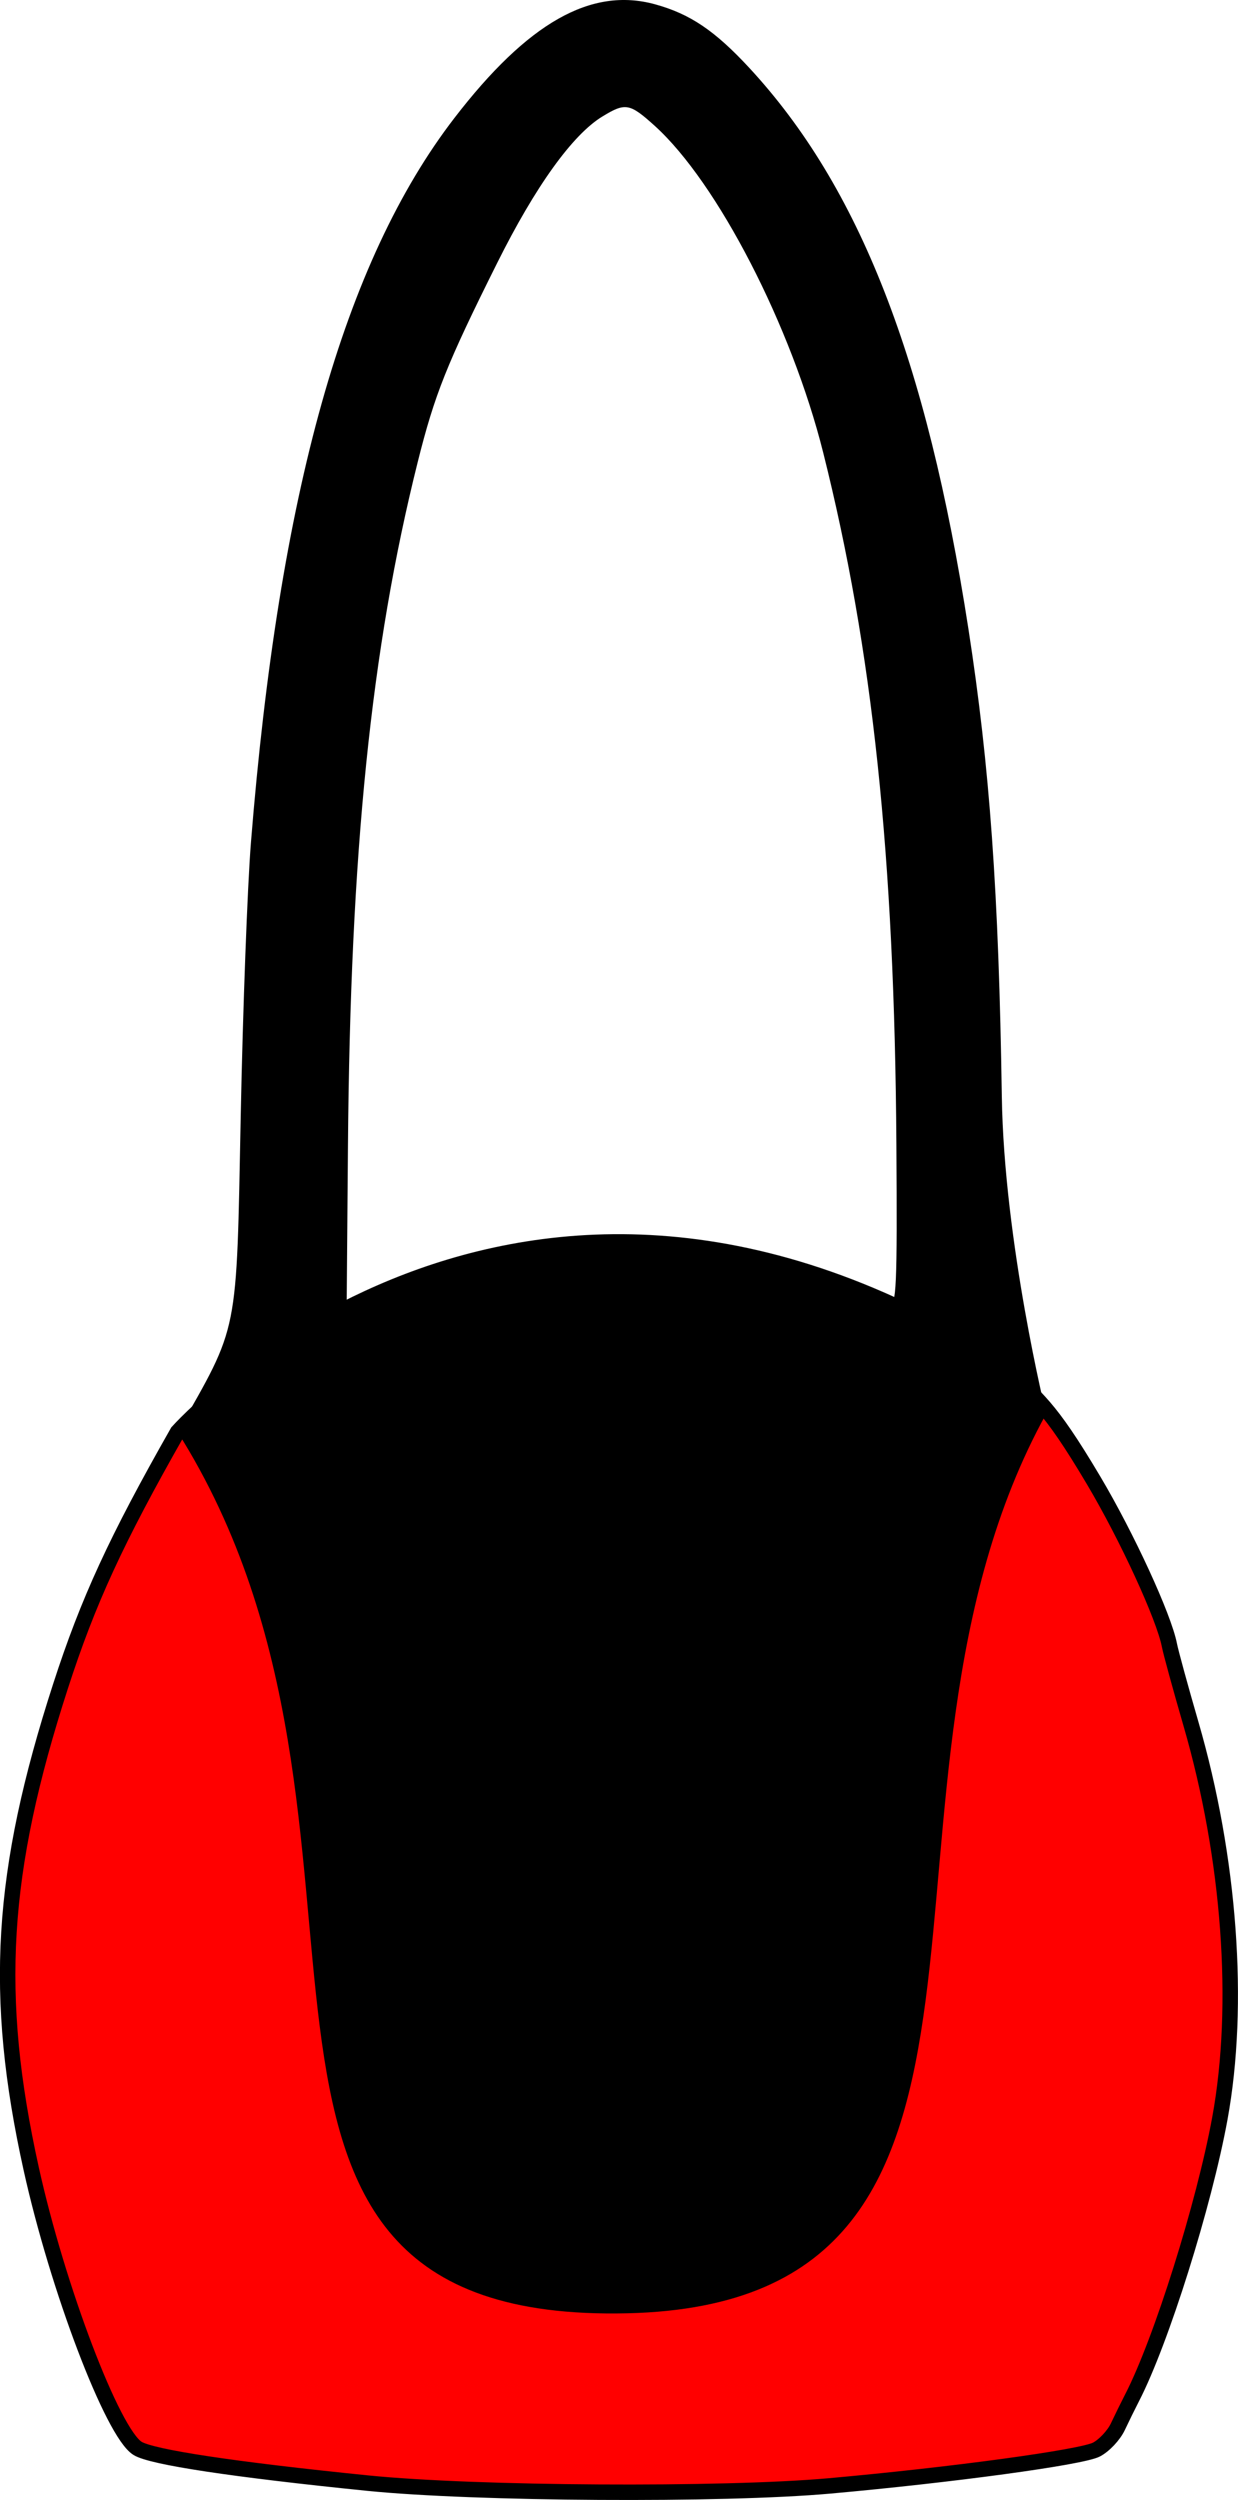 <?xml version="1.0" encoding="UTF-8" standalone="no"?>
<svg
   xmlns:dc="http://purl.org/dc/elements/1.1/"
   xmlns:cc="http://creativecommons.org/ns#"
   xmlns:rdf="http://www.w3.org/1999/02/22-rdf-syntax-ns#"
   xmlns:svg="http://www.w3.org/2000/svg"
   xmlns="http://www.w3.org/2000/svg"
   xmlns:sodipodi="http://sodipodi.sourceforge.net/DTD/sodipodi-0.dtd"
   xmlns:inkscape="http://www.inkscape.org/namespaces/inkscape"
   width="80.084mm"
   height="161.645mm"
   viewBox="0 0 80.084 161.645"
   version="1.1"
   id="svg3616"
   inkscape:version="1.0 (4035a4f, 2020-05-01)"
   sodipodi:docname="12_22.svg">
  <defs
     id="defs3610" />
  <sodipodi:namedview
     id="base"
     pagecolor="#ffffff"
     bordercolor="#666666"
     borderopacity="1.0"
     inkscape:pageopacity="0.0"
     inkscape:pageshadow="2"
     inkscape:zoom="0.80286102"
     inkscape:cx="128.16531"
     inkscape:cy="431.92673"
     inkscape:document-units="mm"
     inkscape:current-layer="layer1"
     inkscape:document-rotation="0"
     showgrid="false"
     fit-margin-top="0"
     fit-margin-left="0"
     fit-margin-right="0"
     fit-margin-bottom="0"
     inkscape:window-width="1248"
     inkscape:window-height="943"
     inkscape:window-x="0"
     inkscape:window-y="23"
     inkscape:window-maximized="0" />
  <g
     inkscape:label="Ebene 1"
     inkscape:groupmode="layer"
     id="layer1"
     transform="translate(-105.861,-100.858)">
    <path
       inkscape:export-filename="/Users/ingmarkappel/Desktop/tooth menu.png"
       style="fill:#ff0000;stroke:#000000;stroke-width:1;stroke-miterlimit:4;stroke-dasharray:none;stroke-opacity:1"
       d="m 170.852,189.189 c 2.16,2.309 2.729,2.292 5.754,7.387 2.158,3.635 4.549,8.83 4.901,10.649 0.092,0.472 0.719,2.764 1.395,5.092 2.515,8.666 3.212,18.177 1.87,25.512 -1.021,5.579 -3.796,14.406 -5.674,18.052 -0.251,0.487 -0.669,1.336 -0.928,1.886 -0.259,0.55 -0.883,1.213 -1.385,1.473 -0.968,0.501 -9.344,1.64 -17.279,2.35 -6.897,0.617 -22.933,0.519 -29.874,-0.183 -8.675,-0.878 -13.957,-1.675 -14.874,-2.246 -1.616,-1.005 -5.174,-10.359 -6.882,-18.093 -2.473,-11.198 -1.987,-19.181 1.897,-31.177 1.789,-5.526 3.603,-9.463 7.575,-16.448 0,0 21.814,-24.547 53.505,-4.254 z"
       id="path4688-0-9"
       inkscape:connector-curvature="0"
       inkscape:transform-center-x="601.04081"
       inkscape:transform-center-y="-8.8388279"
       inkscape:export-xdpi="90"
       inkscape:export-ydpi="90"
       sodipodi:nodetypes="csscssscsscsscc" />
    <path
       sodipodi:nodetypes="ccsccscsccccccccssssssccc"
       inkscape:export-ydpi="90"
       inkscape:export-xdpi="90"
       inkscape:transform-center-y="-8.8388279"
       inkscape:transform-center-x="601.04081"
       inkscape:connector-curvature="0"
       id="path4688-0"
       d="m 148.234,101.136 c 2.264,0.622 3.868,1.703 6.098,4.111 7.121,7.692 11.466,18.808 14.172,36.257 1.383,8.921 1.966,17.065 2.163,30.244 0.141,9.441 2.868,20.525 2.868,20.525 -13.402,24.281 1.63,57.475 -27.077,58.154 -30.59,0.724 -12.807,-31.162 -29.11,-56.983 3.991,-7.017 3.8,-6.058 4.086,-20.461 0.137,-6.888 0.434,-14.825 0.659,-17.639 1.816,-22.619 6.015,-37.569 13.16,-46.853 4.748,-6.169 8.845,-8.49 12.982,-7.355 z m -3.402,7.251 c -1.938,1.182 -4.336,4.518 -6.81,9.476 -3.273,6.557 -4.042,8.486 -5.143,12.885 -3.017,12.062 -4.355,25.179 -4.509,44.198 l -0.086,10.607 2.646,-1.146 c 5.908,-2.559 12.822,-3.937 17.62,-3.511 3.553,0.316 7.563,1.337 11.267,2.869 1.672,0.692 3.278,1.335 3.569,1.43 0.463,0.151 0.521,-1.134 0.461,-10.341 -0.122,-18.642 -1.531,-31.961 -4.735,-44.733 -2.051,-8.176 -6.84,-17.461 -10.896,-21.125 -1.623,-1.466 -1.896,-1.515 -3.383,-0.608 z"
       style="fill:#000000;stroke:none;stroke-width:0.282"
       inkscape:export-filename="/Users/ingmarkappel/Desktop/tooth menu.png" />
  </g>
</svg>
